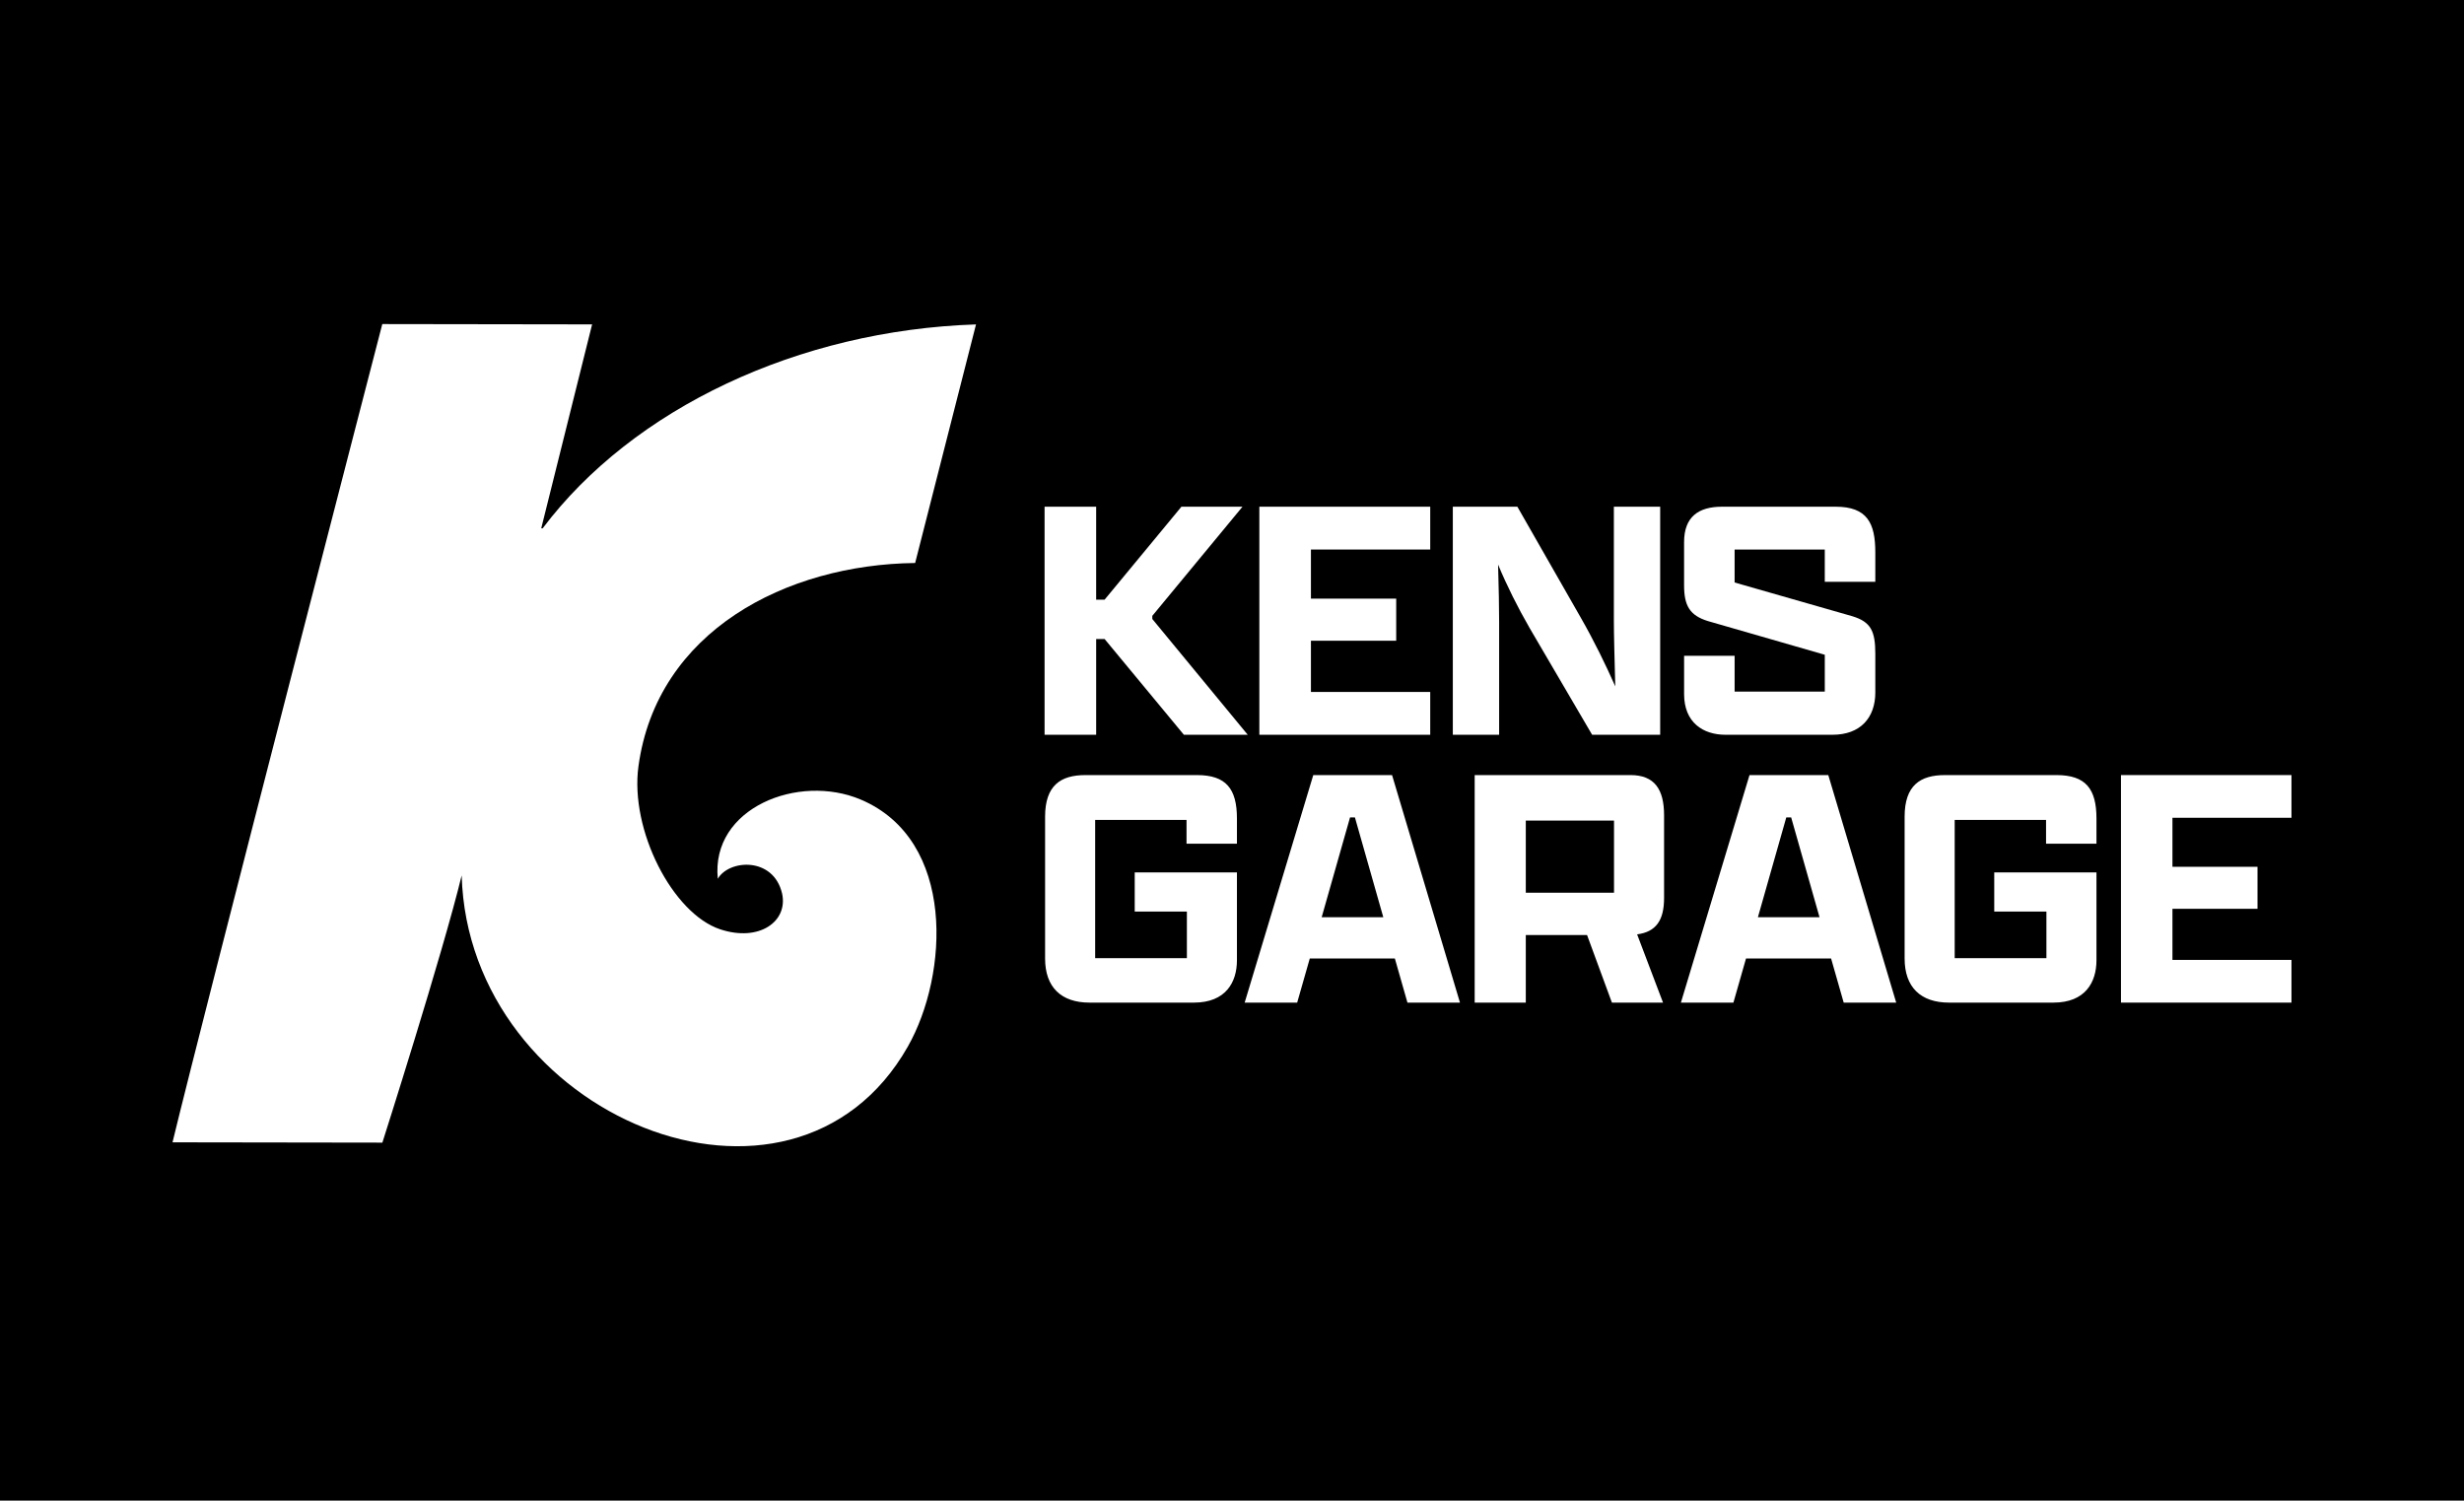 <?xml version="1.0" encoding="UTF-8"?><svg id="Layer_2" xmlns="http://www.w3.org/2000/svg" viewBox="0 0 2000 1218.1"><defs><style>.cls-1,.cls-2{stroke-width:0px;}.cls-2{fill:#fff;}</style></defs><rect class="cls-1" width="2005.59" height="1218.1"/><path class="cls-2" d="m847.87,596.43v-185.12h41.87v75.47h6.84l62.37-75.47h49.56l-73.19,88.58v2.56l77.47,93.99h-51.83l-64.37-77.75h-6.84v77.75h-41.87Z"/><path class="cls-2" d="m1022.2,411.31h138.7v34.75h-96.83v39.87h69.21v34.17h-69.21v41.58h96.83v34.75h-138.7v-185.12Z"/><path class="cls-2" d="m1292.31,596.43l-50.69-86.58c-9.69-16.8-18.51-34.46-25.64-51.55.57,18.52.85,36.17.85,46.43v91.71h-37.59v-185.12h52.4l51.27,89.71c11.1,19.37,20.5,38.73,28.19,56.11-.57-21.65-1.14-42.44-1.14-53.26v-92.56h37.59v185.12h-55.25Z"/><path class="cls-2" d="m1522.18,561.97c0,20.79-12.25,34.46-34.75,34.46h-86.87c-18.23,0-33.6-9.97-33.6-33.04v-31.05h41.01v29.05h73.19v-29.9l-94.84-27.34c-14.81-4.56-19.37-12.53-19.37-29.05v-35.03c0-20.51,11.67-28.76,30.75-28.76h92.28c25.63,0,32.18,13.39,32.18,37.02v23.93h-41.01v-26.2h-73.19v26.77l95.4,27.34c15.1,4.56,18.8,11.96,18.8,30.47v31.33Z"/><path class="cls-2" d="m963.09,684.84v-19.32h-74.16v112.24h74.45v-37.79h-42.34v-31.83h82.97v71.32c0,17.9-9.1,34.39-34.96,34.39h-84.68c-23.01,0-36.08-12.5-36.08-35.8v-115.08c0-25.58,12.79-33.81,32.68-33.81h90.64c23.58,0,32.4,11.08,32.4,35.23v20.46h-40.92Z"/><path class="cls-2" d="m1132.18,778.05h-69.05l-10.23,35.8h-42.62l55.69-184.7h63.94l55.13,184.7h-42.63l-10.22-35.8Zm-59.39-33.53h50.01l-23.02-80.99h-3.97l-23.02,80.99Z"/><path class="cls-2" d="m1196.98,813.85v-184.7h126.45c19.61,0,27.28,11.65,27.28,32.67v67.07c0,18.19-6.54,27.56-21.88,29.55l21.03,55.41h-41.49l-20.17-54.84h-49.73v54.84h-41.49Zm113.1-89.22v-58.54h-71.61v58.54h71.61Z"/><path class="cls-2" d="m1486.27,778.05h-69.05l-10.23,35.8h-42.62l55.69-184.7h63.94l55.13,184.7h-42.62l-10.23-35.8Zm-59.39-33.53h50.01l-23.02-80.99h-3.97l-23.02,80.99Z"/><path class="cls-2" d="m1660.76,684.84v-19.32h-74.16v112.24h74.45v-37.79h-42.34v-31.83h82.97v71.32c0,17.9-9.1,34.39-34.96,34.39h-84.68c-23.01,0-36.08-12.5-36.08-35.8v-115.08c0-25.58,12.79-33.81,32.68-33.81h90.64c23.58,0,32.4,11.08,32.4,35.23v20.46h-40.92Z"/><polygon class="cls-2" points="1721.57 629.15 1859.96 629.15 1859.96 663.81 1763.35 663.81 1763.35 703.6 1832.4 703.6 1832.4 737.69 1763.35 737.69 1763.35 779.18 1859.96 779.18 1859.96 813.85 1721.57 813.85 1721.57 629.15"/><path class="cls-2" d="m736.86,849.57c-93.84,165.19-356.56,56.49-362.13-138.96-15.25,62.94-64.36,216.89-64.36,216.89l-170.34-.25c26.59-109.73,170.28-664.19,170.28-664.19l170.3.25-41.3,165.56h1.15c73.35-97.42,207.58-160.76,351.76-165.53-.07.22-47.69,186.88-49.41,193.66-104.6,1.23-209.61,55.21-224.59,165.06-7.05,51.67,27.7,119.49,66.38,132.3,31.76,10.51,55.26-6.49,50.2-29.14-7.03-29.89-42.95-27.7-52.17-11.91-5.81-57.56,65.52-85.69,116.05-64.27,77.44,32.83,71.31,142.2,38.18,200.51Z"/></svg>